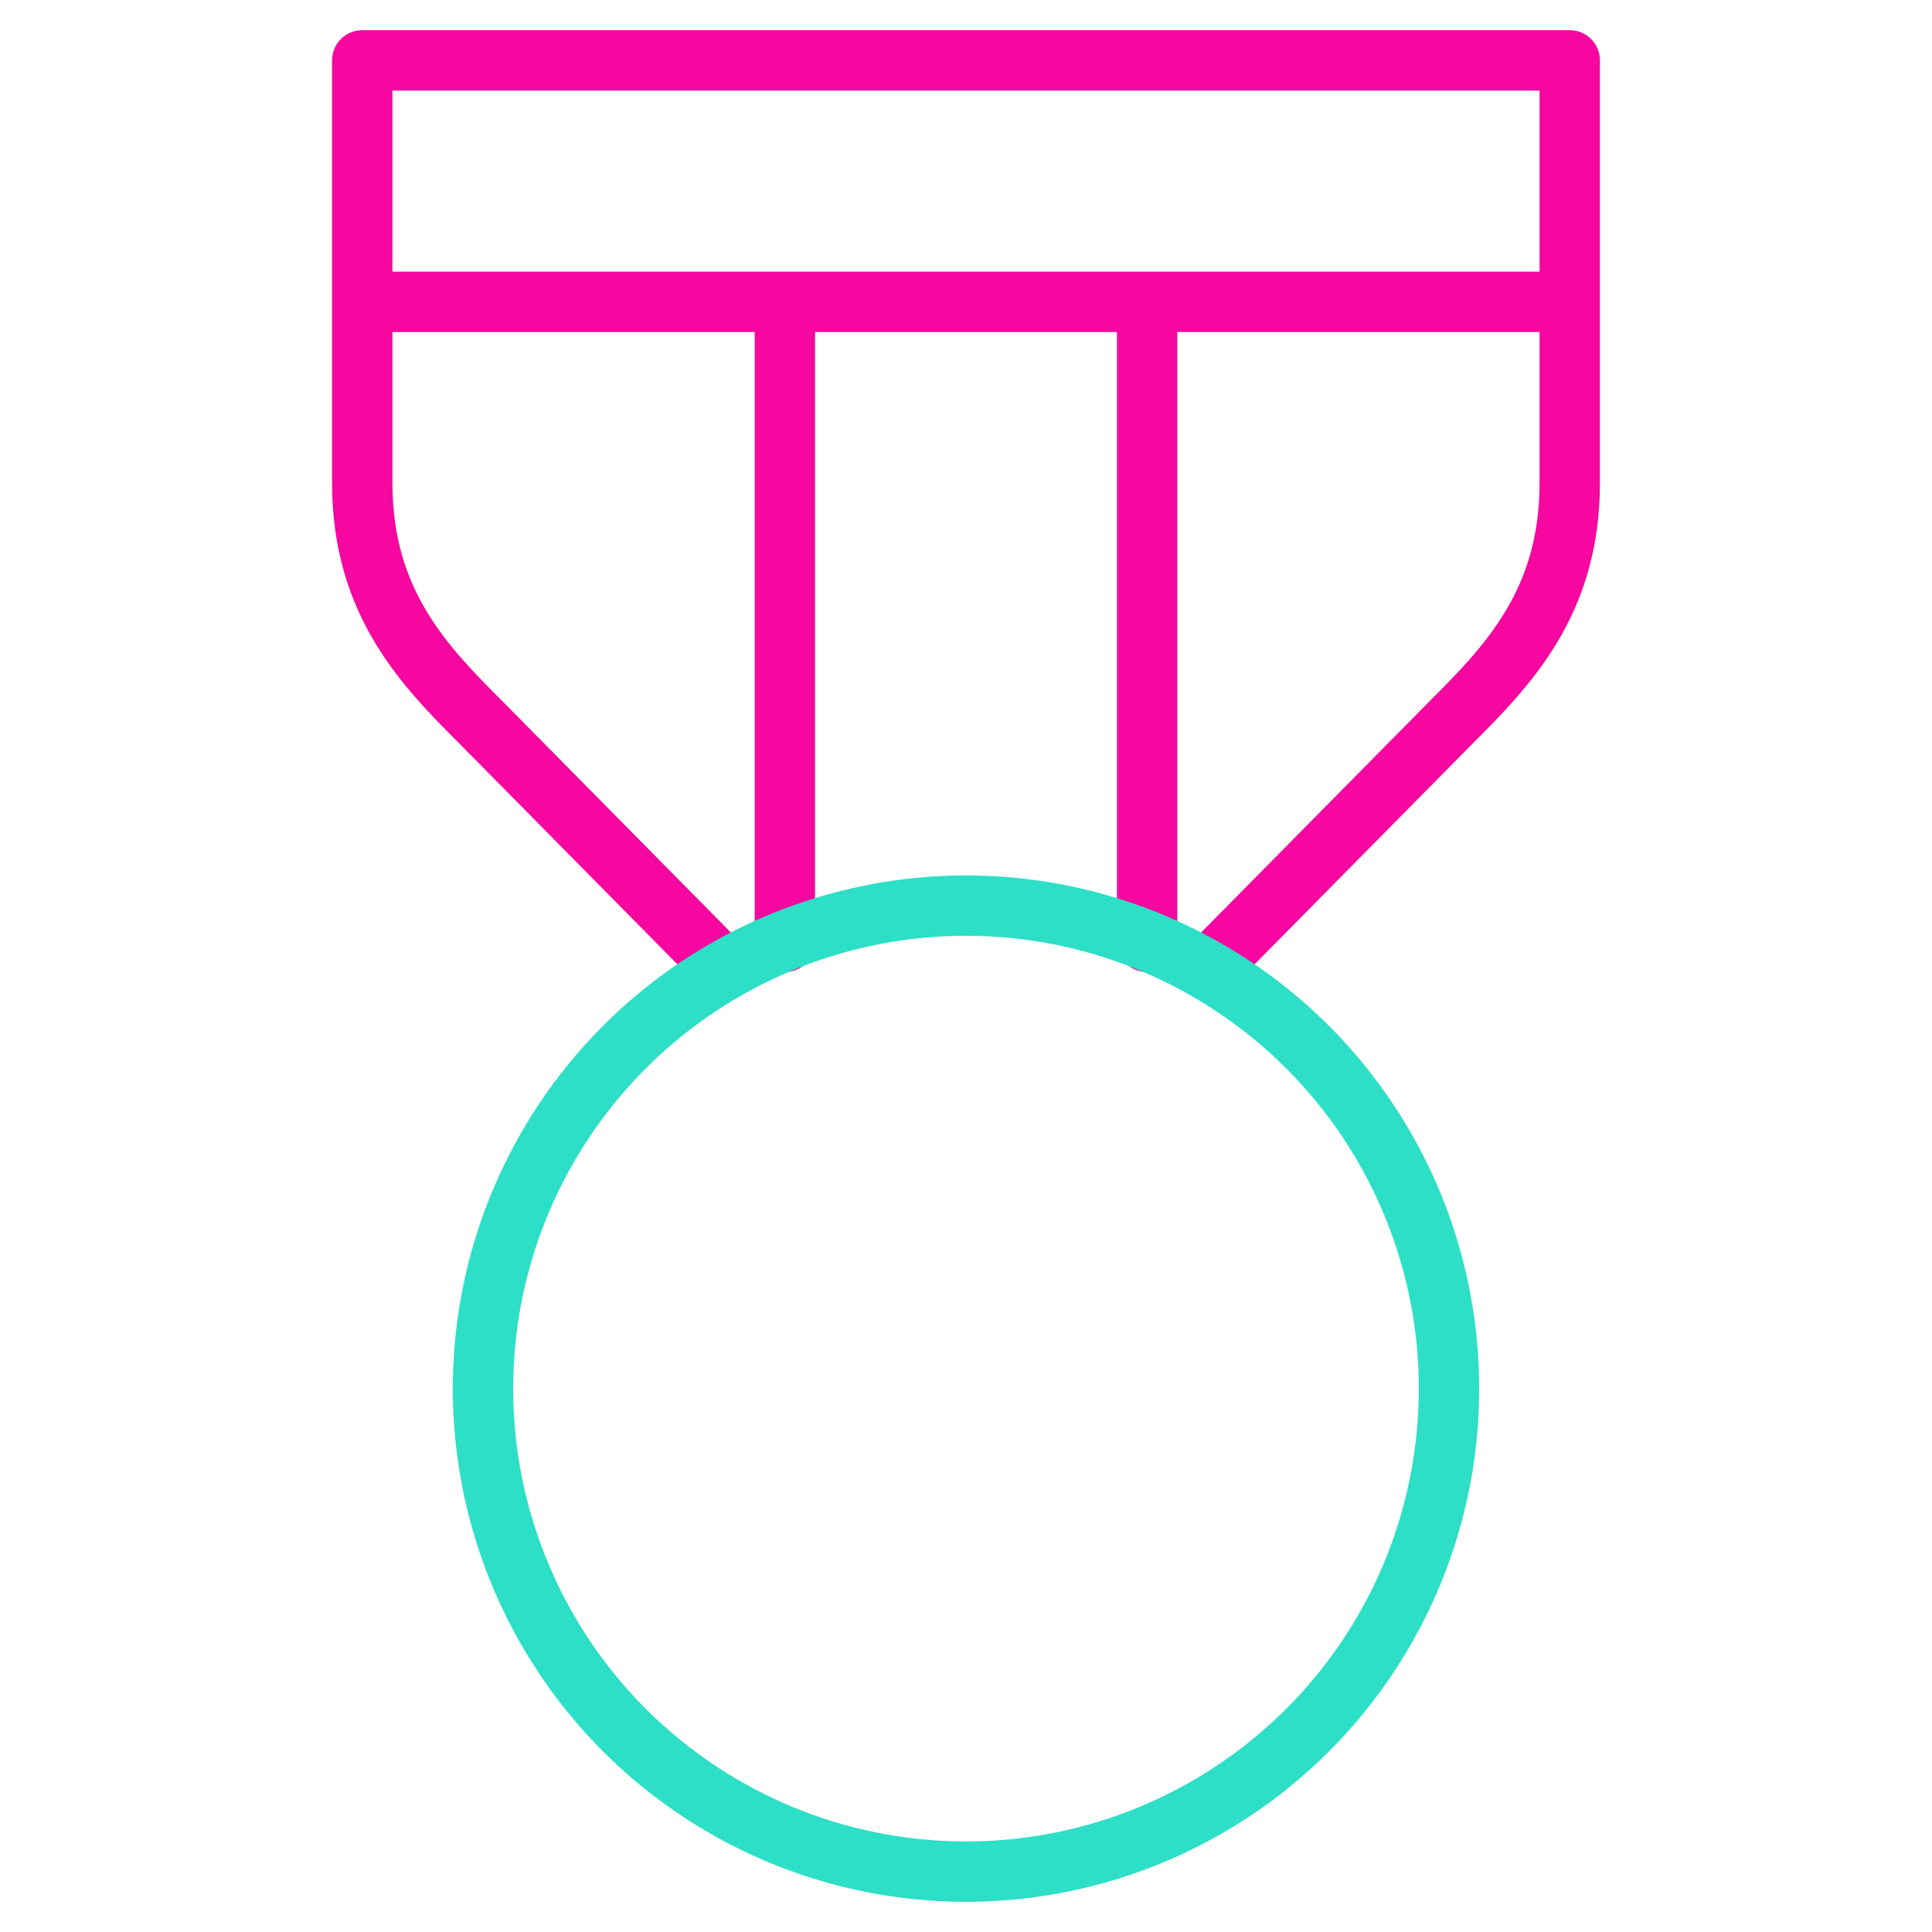 <svg xmlns="http://www.w3.org/2000/svg" viewBox="0 0 64 64" aria-labelledby="title"
aria-describedby="desc" role="img" xmlns:xlink="http://www.w3.org/1999/xlink">
  <title>Medal</title>
  <desc>A line styled icon from Orion Icon Library.</desc>
  <path data-name="layer2"
  d="M40 32.1l8-8.1c1.9-1.9 4-4 4-8V2H12v14c0 4 2.1 6.1 4 8l8 8.1M12 10h40m-26 0v21.2M38 10v21.2"
  fill="none" stroke="#f507a0" stroke-miterlimit="10" stroke-width="2" stroke-linejoin="round"
  stroke-linecap="round"></path>
  <circle data-name="layer1" cx="32" cy="46" r="16" fill="none" stroke="#2ddfc7"
  stroke-miterlimit="10" stroke-width="2" stroke-linejoin="round" stroke-linecap="round"></circle>
</svg>